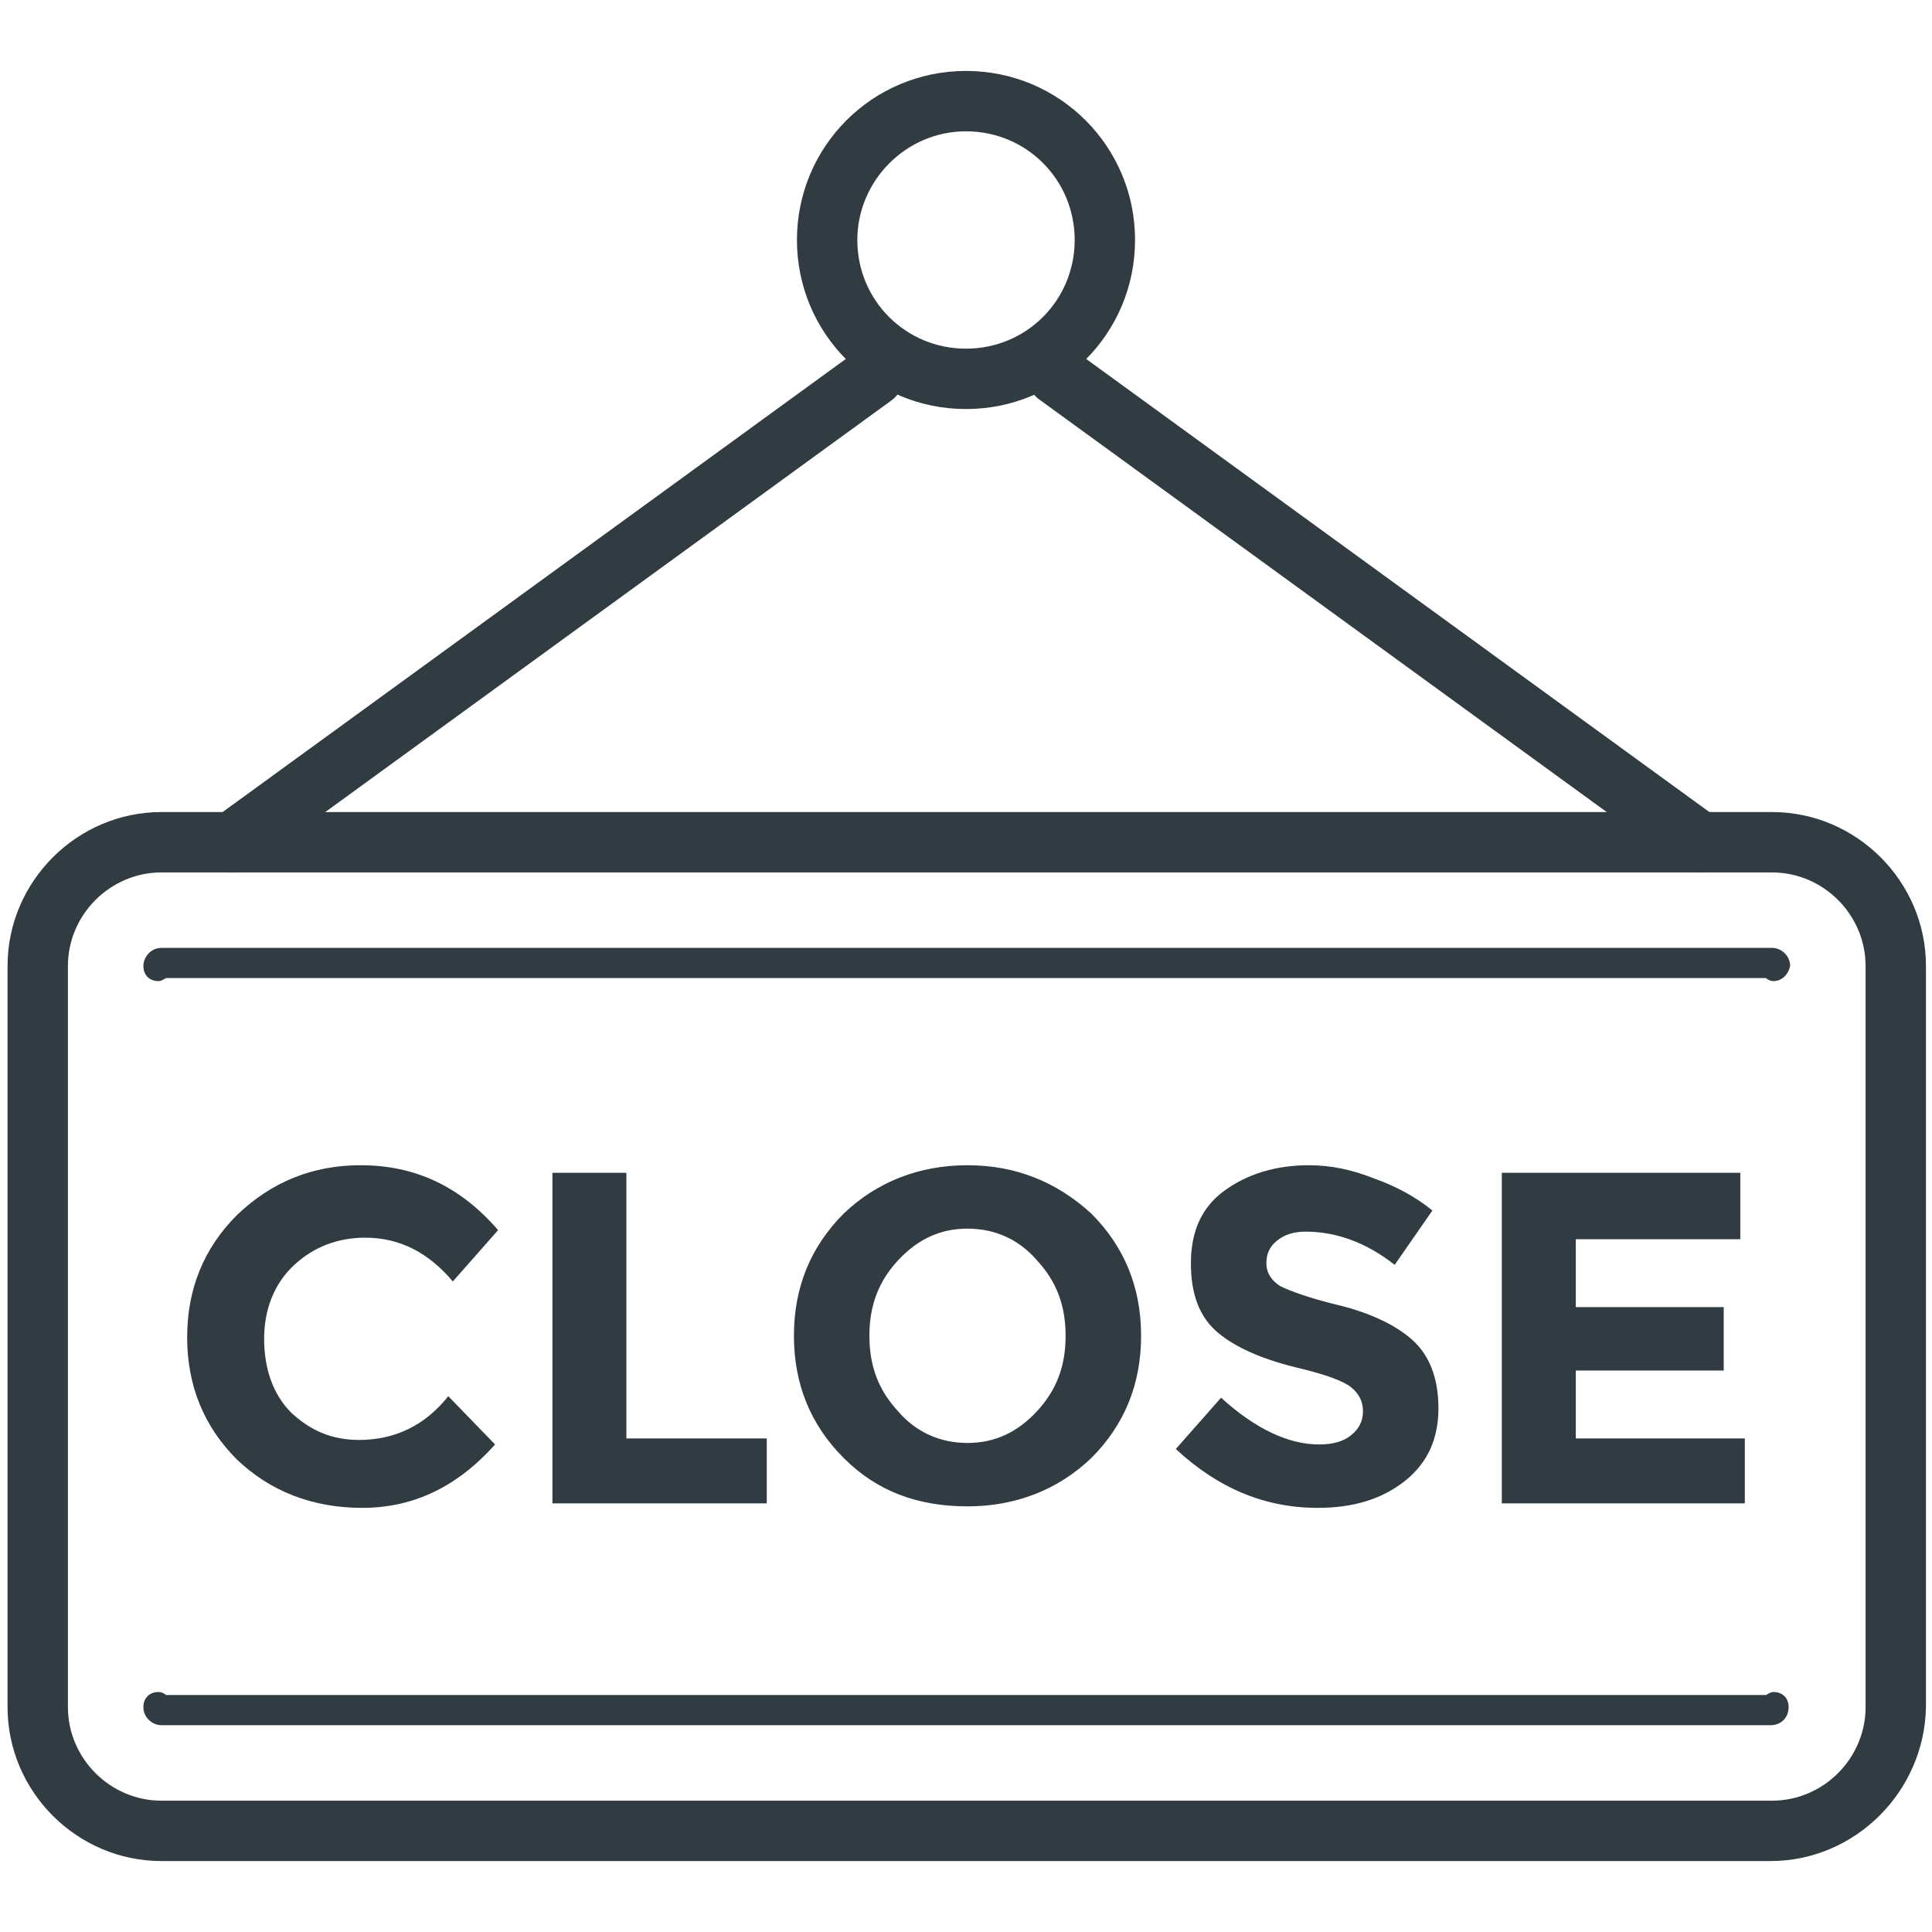 <?xml version="1.0" standalone="no"?><!DOCTYPE svg PUBLIC "-//W3C//DTD SVG 1.1//EN" "http://www.w3.org/Graphics/SVG/1.1/DTD/svg11.dtd"><svg t="1711100865830" class="icon" viewBox="0 0 1024 1024" version="1.1" xmlns="http://www.w3.org/2000/svg" p-id="4761" xmlns:xlink="http://www.w3.org/1999/xlink" width="200" height="200"><path d="M938.4 986.4H85.6c-44.8 0-81.6-36.8-81.6-81.6V512c0-44.8 36.8-81.6 81.6-81.6h853.6c44.8 0 81.6 36.8 81.6 81.6v392.8c-0.8 44.8-37.6 81.6-82.4 81.6zM85.6 462.4c-27.2 0-49.6 22.4-49.6 49.6v392.8c0 27.2 22.4 49.6 49.6 49.6h853.6c27.2 0 49.6-22.4 49.6-49.6V512c0-27.2-22.4-49.6-49.6-49.6H85.6z" fill="#313C42" p-id="4762"></path><path d="M938.4 914.4H85.6c-4.8 0-9.6-4-9.6-9.6 0-4.8 3.2-8 8-8 1.6 0 3.2 0.8 4 1.6h848c1.6-0.8 2.4-1.6 4-1.6 4.8 0 8 3.2 8 8 0 5.6-4 9.6-9.6 9.6zM940 520c-1.6 0-3.2-0.8-4-1.6H88c-1.6 0.8-2.4 1.6-4 1.6-4.8 0-8-3.2-8-8s4-9.6 9.6-9.6h853.6c4.8 0 9.6 4 9.6 9.6-0.8 4-4 8-8.8 8zM900.8 462.4c-3.2 0-6.4-0.8-9.6-3.2L551.2 212c-7.2-4.8-8.8-15.2-3.2-22.4 5.6-7.2 15.2-8.8 22.4-3.2l340 247.2c7.2 4.8 8.8 15.2 3.2 22.4-3.2 4-8 6.4-12.8 6.4zM123.2 462.4c-4.8 0-9.6-2.4-12.8-6.4-4.8-7.2-4-16.8 3.2-22.4l340-247.2c7.2-4.8 16.8-4 22.4 3.2 4.8 7.2 4 16.8-3.2 22.4L132.8 459.2c-3.2 2.4-6.4 3.2-9.6 3.2zM191.2 617.6c-25.6 0-47.2 8.8-65.6 26.4-17.6 17.6-26.4 39.2-26.4 64.8 0 25.6 8.8 47.2 26.4 64.8 17.6 16.8 40 25.6 66.4 25.6 27.2 0 50.4-11.2 70.4-33.6l-24.8-25.6c-12 15.2-28 23.2-47.2 23.2-14.4 0-25.6-4.8-36-14.4-9.6-9.6-14.4-23.2-14.4-39.2 0-16 5.6-29.6 16-39.2 10.4-9.6 23.2-14.4 37.6-14.4 18.4 0 33.6 8 46.4 23.2l24-27.2c-20-23.2-44-34.4-72.8-34.4zM332 621.6h-39.2v175.2h113.6v-34.4h-74.4V621.6zM512.8 617.6c-25.6 0-48 8.8-65.6 25.6-17.6 17.6-26.4 39.2-26.4 64.8 0 25.6 8.8 47.2 26.4 64.8 17.6 17.6 39.2 25.6 65.6 25.6 25.6 0 48-8.8 65.6-25.6 17.6-17.6 26.4-39.2 26.4-64.8 0-25.6-8.8-47.2-26.4-64.8-18.4-16.8-40-25.6-65.6-25.6z m0 147.2c-14.4 0-27.2-5.6-36.8-16.8-10.4-11.2-15.2-24-15.2-40s4.8-28.8 15.2-40c10.4-11.2 22.4-16.8 36.8-16.8 14.4 0 27.2 5.6 36.8 16.8 10.4 11.2 15.2 24 15.2 40s-4.8 28.8-15.2 40c-10.4 11.2-22.4 16.8-36.8 16.8zM693.6 617.6c-17.6 0-32.8 4.8-44.8 13.6s-17.6 21.6-17.6 38.4c0 16.8 4.8 28.8 14.4 36.8 9.6 8 24 14.4 44.8 19.2 12.8 3.2 21.6 6.4 25.6 9.6 4 3.2 6.4 7.2 6.4 12.8 0 5.6-2.4 9.6-6.4 12.8-4 3.2-9.6 4.8-16.8 4.8-16 0-33.6-8-52-24.8l-24 27.2c22.4 20.8 47.2 31.2 75.2 31.2 19.2 0 34.4-4.8 46.4-14.4 12-9.6 17.6-22.4 17.6-38.4s-4.8-28-13.6-36-22.4-14.4-38.4-18.4c-16.8-4-27.2-8-32-10.4-4.8-3.2-7.2-7.2-7.2-12s1.6-8.8 5.6-12c4-3.2 8.8-4.8 15.2-4.8 16 0 32 5.6 47.2 17.6l20-28.8c-8.8-7.2-19.2-12.8-30.4-16.8-12-4.8-23.2-7.2-35.2-7.2zM922.4 621.6H796v175.2h128.8v-34.4h-89.6v-36h78.4v-33.6h-78.4v-36h87.2v-35.2z" fill="#313C42" p-id="4763"></path><path d="M512 69.6c32 0 57.6 25.6 57.6 57.6S544 184.8 512 184.8s-57.6-25.6-57.6-57.6c0-31.2 25.6-57.6 57.6-57.6m0-32c-49.6 0-89.6 40-89.6 89.6s40 89.6 89.6 89.6 89.6-40 89.6-89.6S561.6 37.6 512 37.6z" fill="#313C42" p-id="4764"></path></svg>